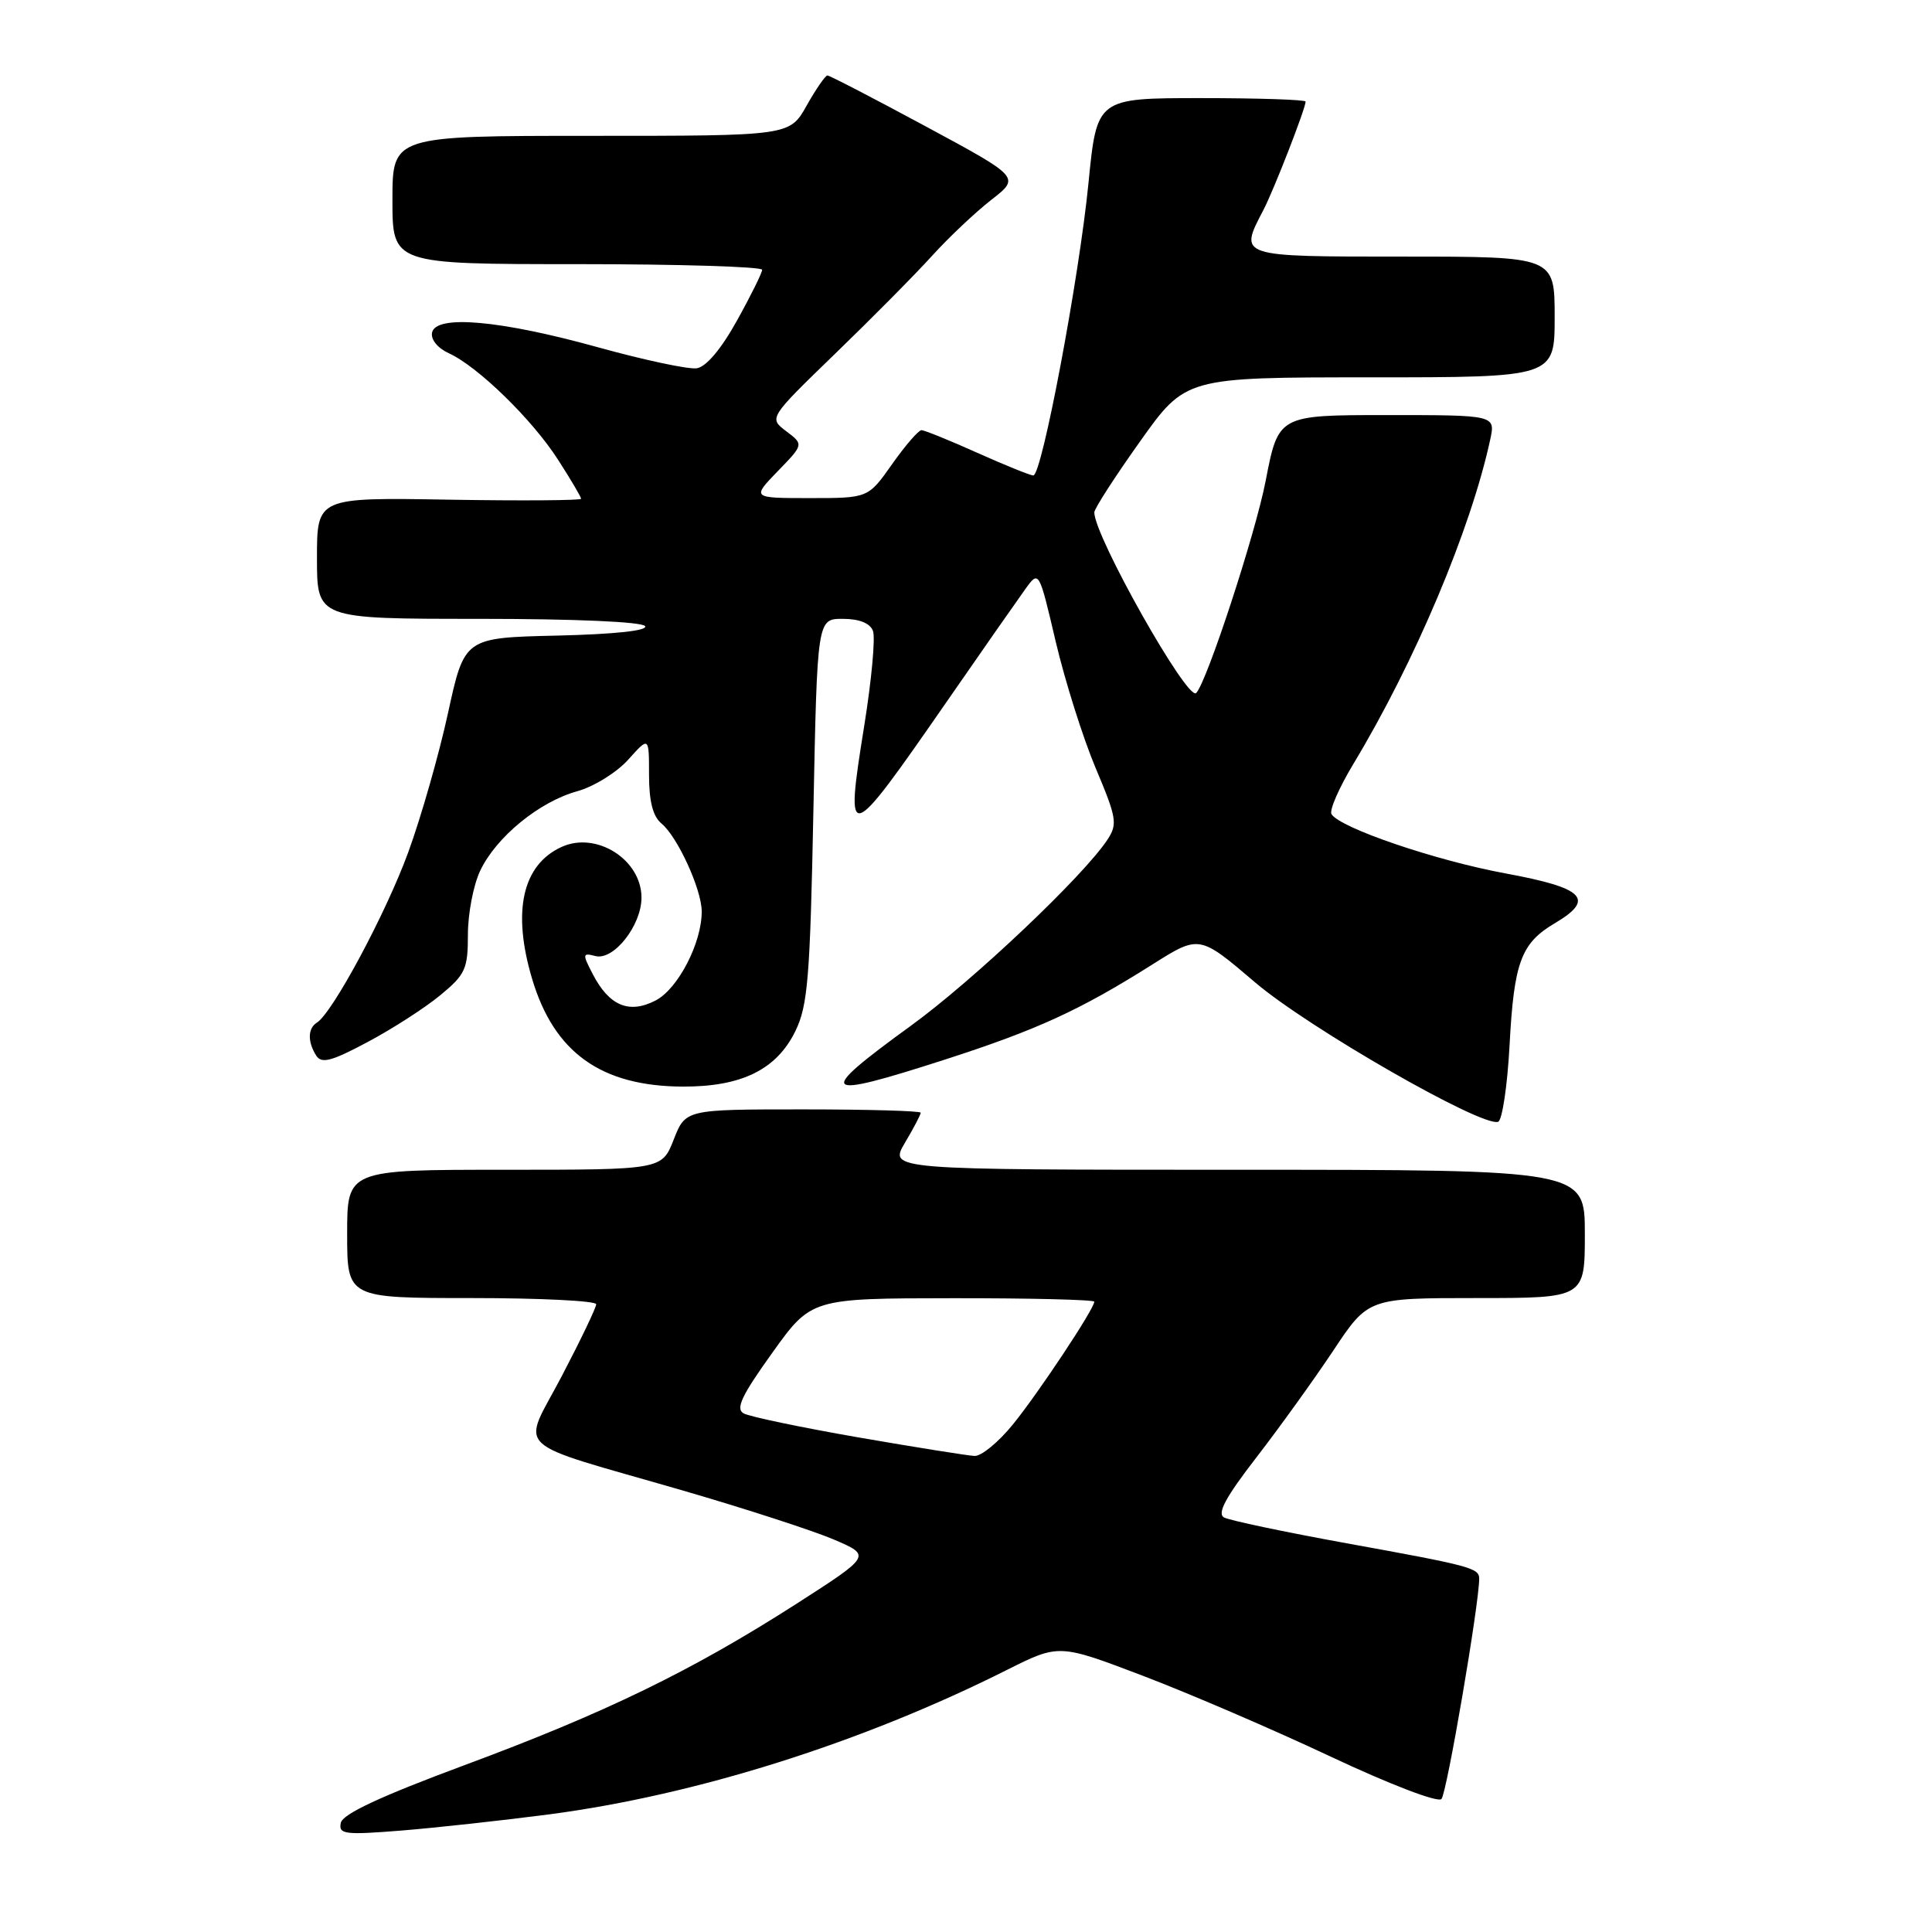 <?xml version="1.0" encoding="UTF-8" standalone="no"?>
<!DOCTYPE svg PUBLIC "-//W3C//DTD SVG 1.1//EN" "http://www.w3.org/Graphics/SVG/1.1/DTD/svg11.dtd" >
<svg xmlns="http://www.w3.org/2000/svg" xmlns:xlink="http://www.w3.org/1999/xlink" version="1.1" viewBox="0 0 256 256">
 <g >
 <path fill="currentColor"
d=" M 72.80 240.41 C 92.29 237.84 114.21 230.92 133.41 221.28 C 140.32 217.82 140.32 217.82 151.41 222.04 C 157.51 224.36 168.72 229.18 176.32 232.76 C 184.17 236.45 190.51 238.88 191.00 238.38 C 191.70 237.66 196.00 212.54 196.00 209.18 C 196.00 207.77 194.87 207.47 178.42 204.49 C 170.21 203.00 162.91 201.46 162.19 201.07 C 161.24 200.55 162.41 198.38 166.46 193.14 C 169.52 189.18 174.11 182.80 176.66 178.97 C 181.29 172.00 181.29 172.00 195.65 172.00 C 210.00 172.00 210.00 172.00 210.00 163.50 C 210.00 155.00 210.00 155.00 163.90 155.00 C 117.80 155.00 117.80 155.00 119.90 151.44 C 121.06 149.49 122.00 147.69 122.00 147.44 C 122.00 147.20 114.99 147.00 106.42 147.00 C 90.84 147.00 90.84 147.00 89.27 151.00 C 87.70 155.00 87.70 155.00 66.85 155.00 C 46.00 155.00 46.00 155.00 46.00 163.50 C 46.00 172.00 46.00 172.00 62.50 172.00 C 71.58 172.00 79.00 172.37 79.00 172.82 C 79.00 173.26 76.95 177.54 74.45 182.32 C 69.12 192.52 67.26 190.77 90.51 197.51 C 98.77 199.91 107.76 202.83 110.50 204.00 C 115.47 206.13 115.47 206.13 105.49 212.54 C 91.66 221.40 80.19 226.98 61.50 233.91 C 50.41 238.03 45.39 240.37 45.16 241.54 C 44.84 243.05 45.65 243.16 53.16 242.56 C 57.74 242.19 66.59 241.22 72.80 240.41 Z  M 200.03 138.42 C 200.61 127.51 201.55 124.97 206.01 122.34 C 211.42 119.14 209.96 117.66 199.48 115.73 C 190.25 114.03 177.56 109.71 176.43 107.88 C 176.12 107.38 177.42 104.40 179.32 101.24 C 187.49 87.69 194.89 70.14 197.46 58.25 C 198.16 55.00 198.16 55.00 183.77 55.00 C 169.39 55.00 169.39 55.00 167.70 63.75 C 166.34 70.76 159.91 90.40 158.50 91.83 C 157.37 92.98 145.00 71.05 145.00 67.89 C 145.00 67.41 147.72 63.19 151.05 58.51 C 157.10 50.00 157.10 50.00 181.55 50.00 C 206.00 50.00 206.00 50.00 206.00 42.00 C 206.00 34.00 206.00 34.00 186.00 34.00 C 163.97 34.00 164.15 34.06 167.40 27.84 C 168.78 25.20 173.00 14.36 173.00 13.46 C 173.00 13.21 166.78 13.00 159.17 13.00 C 145.34 13.00 145.34 13.00 144.23 24.25 C 142.99 36.83 138.06 63.00 136.92 63.00 C 136.52 63.00 133.18 61.65 129.50 60.00 C 125.82 58.35 122.49 57.00 122.10 57.00 C 121.71 57.00 119.96 59.02 118.21 61.50 C 115.04 66.00 115.04 66.00 107.32 66.00 C 99.61 66.00 99.61 66.00 103.05 62.44 C 106.50 58.89 106.50 58.89 104.18 57.14 C 101.86 55.39 101.86 55.39 110.68 46.85 C 115.53 42.16 121.30 36.33 123.50 33.90 C 125.70 31.47 129.23 28.14 131.34 26.49 C 135.19 23.50 135.19 23.50 122.67 16.75 C 115.79 13.04 109.92 10.00 109.64 10.00 C 109.36 10.00 108.12 11.80 106.88 14.00 C 104.63 18.00 104.63 18.00 78.32 18.00 C 52.00 18.00 52.00 18.00 52.00 26.50 C 52.00 35.00 52.00 35.00 76.50 35.00 C 89.97 35.00 100.99 35.34 100.99 35.75 C 100.98 36.16 99.48 39.20 97.64 42.50 C 95.55 46.27 93.57 48.61 92.32 48.80 C 91.22 48.96 85.34 47.71 79.25 46.02 C 66.27 42.42 57.75 41.67 57.25 44.07 C 57.06 44.98 57.99 46.13 59.46 46.80 C 63.31 48.55 70.52 55.58 73.94 60.91 C 75.63 63.53 77.00 65.86 77.00 66.09 C 77.00 66.31 69.13 66.37 59.50 66.21 C 42.00 65.91 42.00 65.91 42.00 73.96 C 42.00 82.00 42.00 82.00 63.44 82.00 C 76.20 82.00 85.12 82.39 85.48 82.97 C 85.85 83.57 81.40 84.04 73.81 84.22 C 61.54 84.50 61.54 84.50 59.36 94.50 C 58.16 100.00 55.79 108.30 54.09 112.94 C 51.13 121.04 44.05 134.24 41.98 135.51 C 40.78 136.26 40.74 138.04 41.90 139.87 C 42.60 140.98 43.92 140.63 48.72 138.07 C 51.99 136.33 56.32 133.54 58.33 131.88 C 61.67 129.13 62.00 128.40 62.00 123.83 C 62.00 121.06 62.73 117.26 63.63 115.37 C 65.75 110.90 71.46 106.23 76.50 104.84 C 78.70 104.23 81.74 102.34 83.25 100.65 C 86.00 97.58 86.00 97.58 86.00 102.67 C 86.00 106.19 86.51 108.18 87.66 109.13 C 89.77 110.87 92.95 117.81 92.98 120.73 C 93.02 124.89 89.85 131.03 86.87 132.57 C 83.35 134.39 80.72 133.28 78.54 129.07 C 77.15 126.40 77.18 126.23 78.89 126.68 C 81.31 127.31 85.00 122.63 85.00 118.94 C 85.00 113.91 79.03 110.12 74.42 112.22 C 69.22 114.59 67.84 120.74 70.50 129.68 C 73.41 139.47 79.65 143.94 90.50 143.98 C 98.28 144.00 102.90 141.72 105.39 136.63 C 107.04 133.25 107.34 129.58 107.78 107.38 C 108.29 82.00 108.29 82.00 111.67 82.00 C 113.85 82.00 115.28 82.57 115.67 83.59 C 116.01 84.46 115.49 90.11 114.52 96.14 C 111.95 112.16 112.20 112.09 125.43 93.00 C 130.19 86.12 134.90 79.39 135.88 78.03 C 137.67 75.56 137.67 75.56 139.89 85.03 C 141.12 90.24 143.49 97.76 145.17 101.75 C 147.97 108.38 148.10 109.19 146.75 111.25 C 143.55 116.10 128.99 129.89 120.72 135.90 C 107.95 145.17 108.56 145.77 125.27 140.38 C 137.44 136.45 143.11 133.85 152.71 127.79 C 158.92 123.87 158.92 123.87 166.33 130.19 C 173.42 136.22 196.27 149.33 198.50 148.65 C 199.05 148.48 199.74 143.88 200.03 138.42 Z  M 113.72 190.46 C 106.14 189.14 99.30 187.71 98.53 187.28 C 97.44 186.67 98.28 184.90 102.32 179.27 C 107.50 172.04 107.50 172.04 126.25 172.02 C 136.56 172.01 145.00 172.22 145.00 172.48 C 145.00 173.42 137.61 184.57 134.21 188.75 C 132.31 191.09 130.03 192.97 129.13 192.92 C 128.23 192.88 121.30 191.77 113.72 190.46 Z "/>
</g>
</svg>